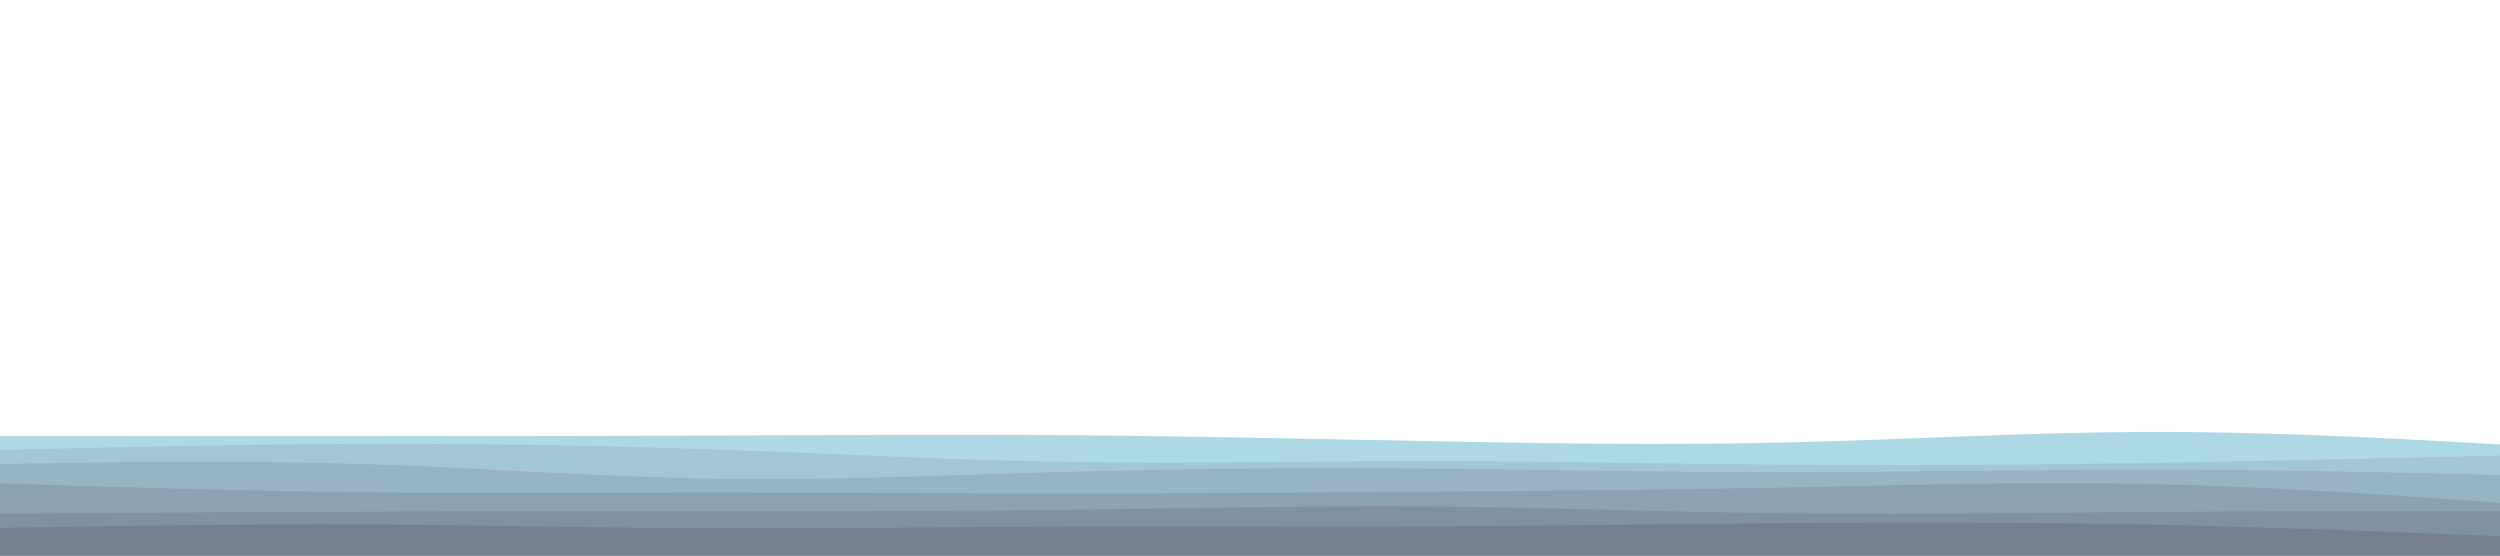 <svg id="visual" viewBox="0 0 900 200" width="900" height="200" xmlns="http://www.w3.org/2000/svg" xmlns:xlink="http://www.w3.org/1999/xlink" version="1.1"><path d="M0 157L21.5 157C43 157 86 157 128.8 157C171.7 157 214.3 157 257.2 156.8C300 156.7 343 156.3 385.8 156.7C428.7 157 471.3 158 514.2 158.8C557 159.7 600 160.3 642.8 159.3C685.7 158.3 728.3 155.7 771.2 155.5C814 155.3 857 157.7 878.5 158.8L900 160L900 201L878.5 201C857 201 814 201 771.2 201C728.3 201 685.7 201 642.8 201C600 201 557 201 514.2 201C471.3 201 428.7 201 385.8 201C343 201 300 201 257.2 201C214.3 201 171.7 201 128.8 201C86 201 43 201 21.5 201L0 201Z" fill="#add8e6"></path><path d="M0 162L21.5 161.5C43 161 86 160 128.8 159.8C171.7 159.7 214.3 160.3 257.2 161.8C300 163.3 343 165.7 385.8 166.3C428.7 167 471.3 166 514.2 166C557 166 600 167 642.8 167.3C685.7 167.7 728.3 167.3 771.2 166.7C814 166 857 165 878.5 164.5L900 164L900 201L878.5 201C857 201 814 201 771.2 201C728.3 201 685.7 201 642.8 201C600 201 557 201 514.2 201C471.3 201 428.7 201 385.8 201C343 201 300 201 257.2 201C214.3 201 171.7 201 128.8 201C86 201 43 201 21.5 201L0 201Z" fill="#a2c6d6"></path><path d="M0 167L21.5 166.7C43 166.3 86 165.7 128.8 167C171.7 168.3 214.3 171.7 257.2 172.3C300 173 343 171 385.8 169.8C428.7 168.7 471.3 168.3 514.2 168.7C557 169 600 170 642.8 170C685.7 170 728.3 169 771.2 169C814 169 857 170 878.5 170.5L900 171L900 201L878.5 201C857 201 814 201 771.2 201C728.3 201 685.7 201 642.8 201C600 201 557 201 514.2 201C471.3 201 428.7 201 385.8 201C343 201 300 201 257.2 201C214.3 201 171.7 201 128.8 201C86 201 43 201 21.5 201L0 201Z" fill="#96b4c5"></path><path d="M0 174L21.5 174.7C43 175.3 86 176.7 128.8 177.2C171.7 177.7 214.3 177.3 257.2 177.3C300 177.3 343 177.7 385.8 177.7C428.7 177.7 471.3 177.3 514.2 177C557 176.7 600 176.3 642.8 175.5C685.7 174.7 728.3 173.3 771.2 174.2C814 175 857 178 878.5 179.5L900 181L900 201L878.5 201C857 201 814 201 771.2 201C728.3 201 685.7 201 642.8 201C600 201 557 201 514.2 201C471.3 201 428.7 201 385.8 201C343 201 300 201 257.2 201C214.3 201 171.7 201 128.8 201C86 201 43 201 21.5 201L0 201Z" fill="#8ba2b3"></path><path d="M0 185L21.5 184.8C43 184.7 86 184.3 128.8 184.2C171.7 184 214.3 184 257.2 184C300 184 343 184 385.8 183.5C428.7 183 471.3 182 514.2 182.3C557 182.7 600 184.3 642.8 184.8C685.7 185.3 728.3 184.7 771.2 184.3C814 184 857 184 878.5 184L900 184L900 201L878.5 201C857 201 814 201 771.2 201C728.3 201 685.7 201 642.8 201C600 201 557 201 514.2 201C471.3 201 428.7 201 385.8 201C343 201 300 201 257.2 201C214.3 201 171.7 201 128.8 201C86 201 43 201 21.5 201L0 201Z" fill="#8091a2"></path><path d="M0 190L21.5 189.7C43 189.3 86 188.7 128.8 188.8C171.7 189 214.3 190 257.2 190.2C300 190.3 343 189.7 385.8 189.5C428.7 189.3 471.3 189.7 514.2 189.5C557 189.3 600 188.7 642.8 188.3C685.7 188 728.3 188 771.2 188.8C814 189.7 857 191.3 878.5 192.2L900 193L900 201L878.5 201C857 201 814 201 771.2 201C728.3 201 685.7 201 642.8 201C600 201 557 201 514.2 201C471.3 201 428.7 201 385.8 201C343 201 300 201 257.2 201C214.3 201 171.7 201 128.8 201C86 201 43 201 21.5 201L0 201Z" fill="#758190"></path></svg>